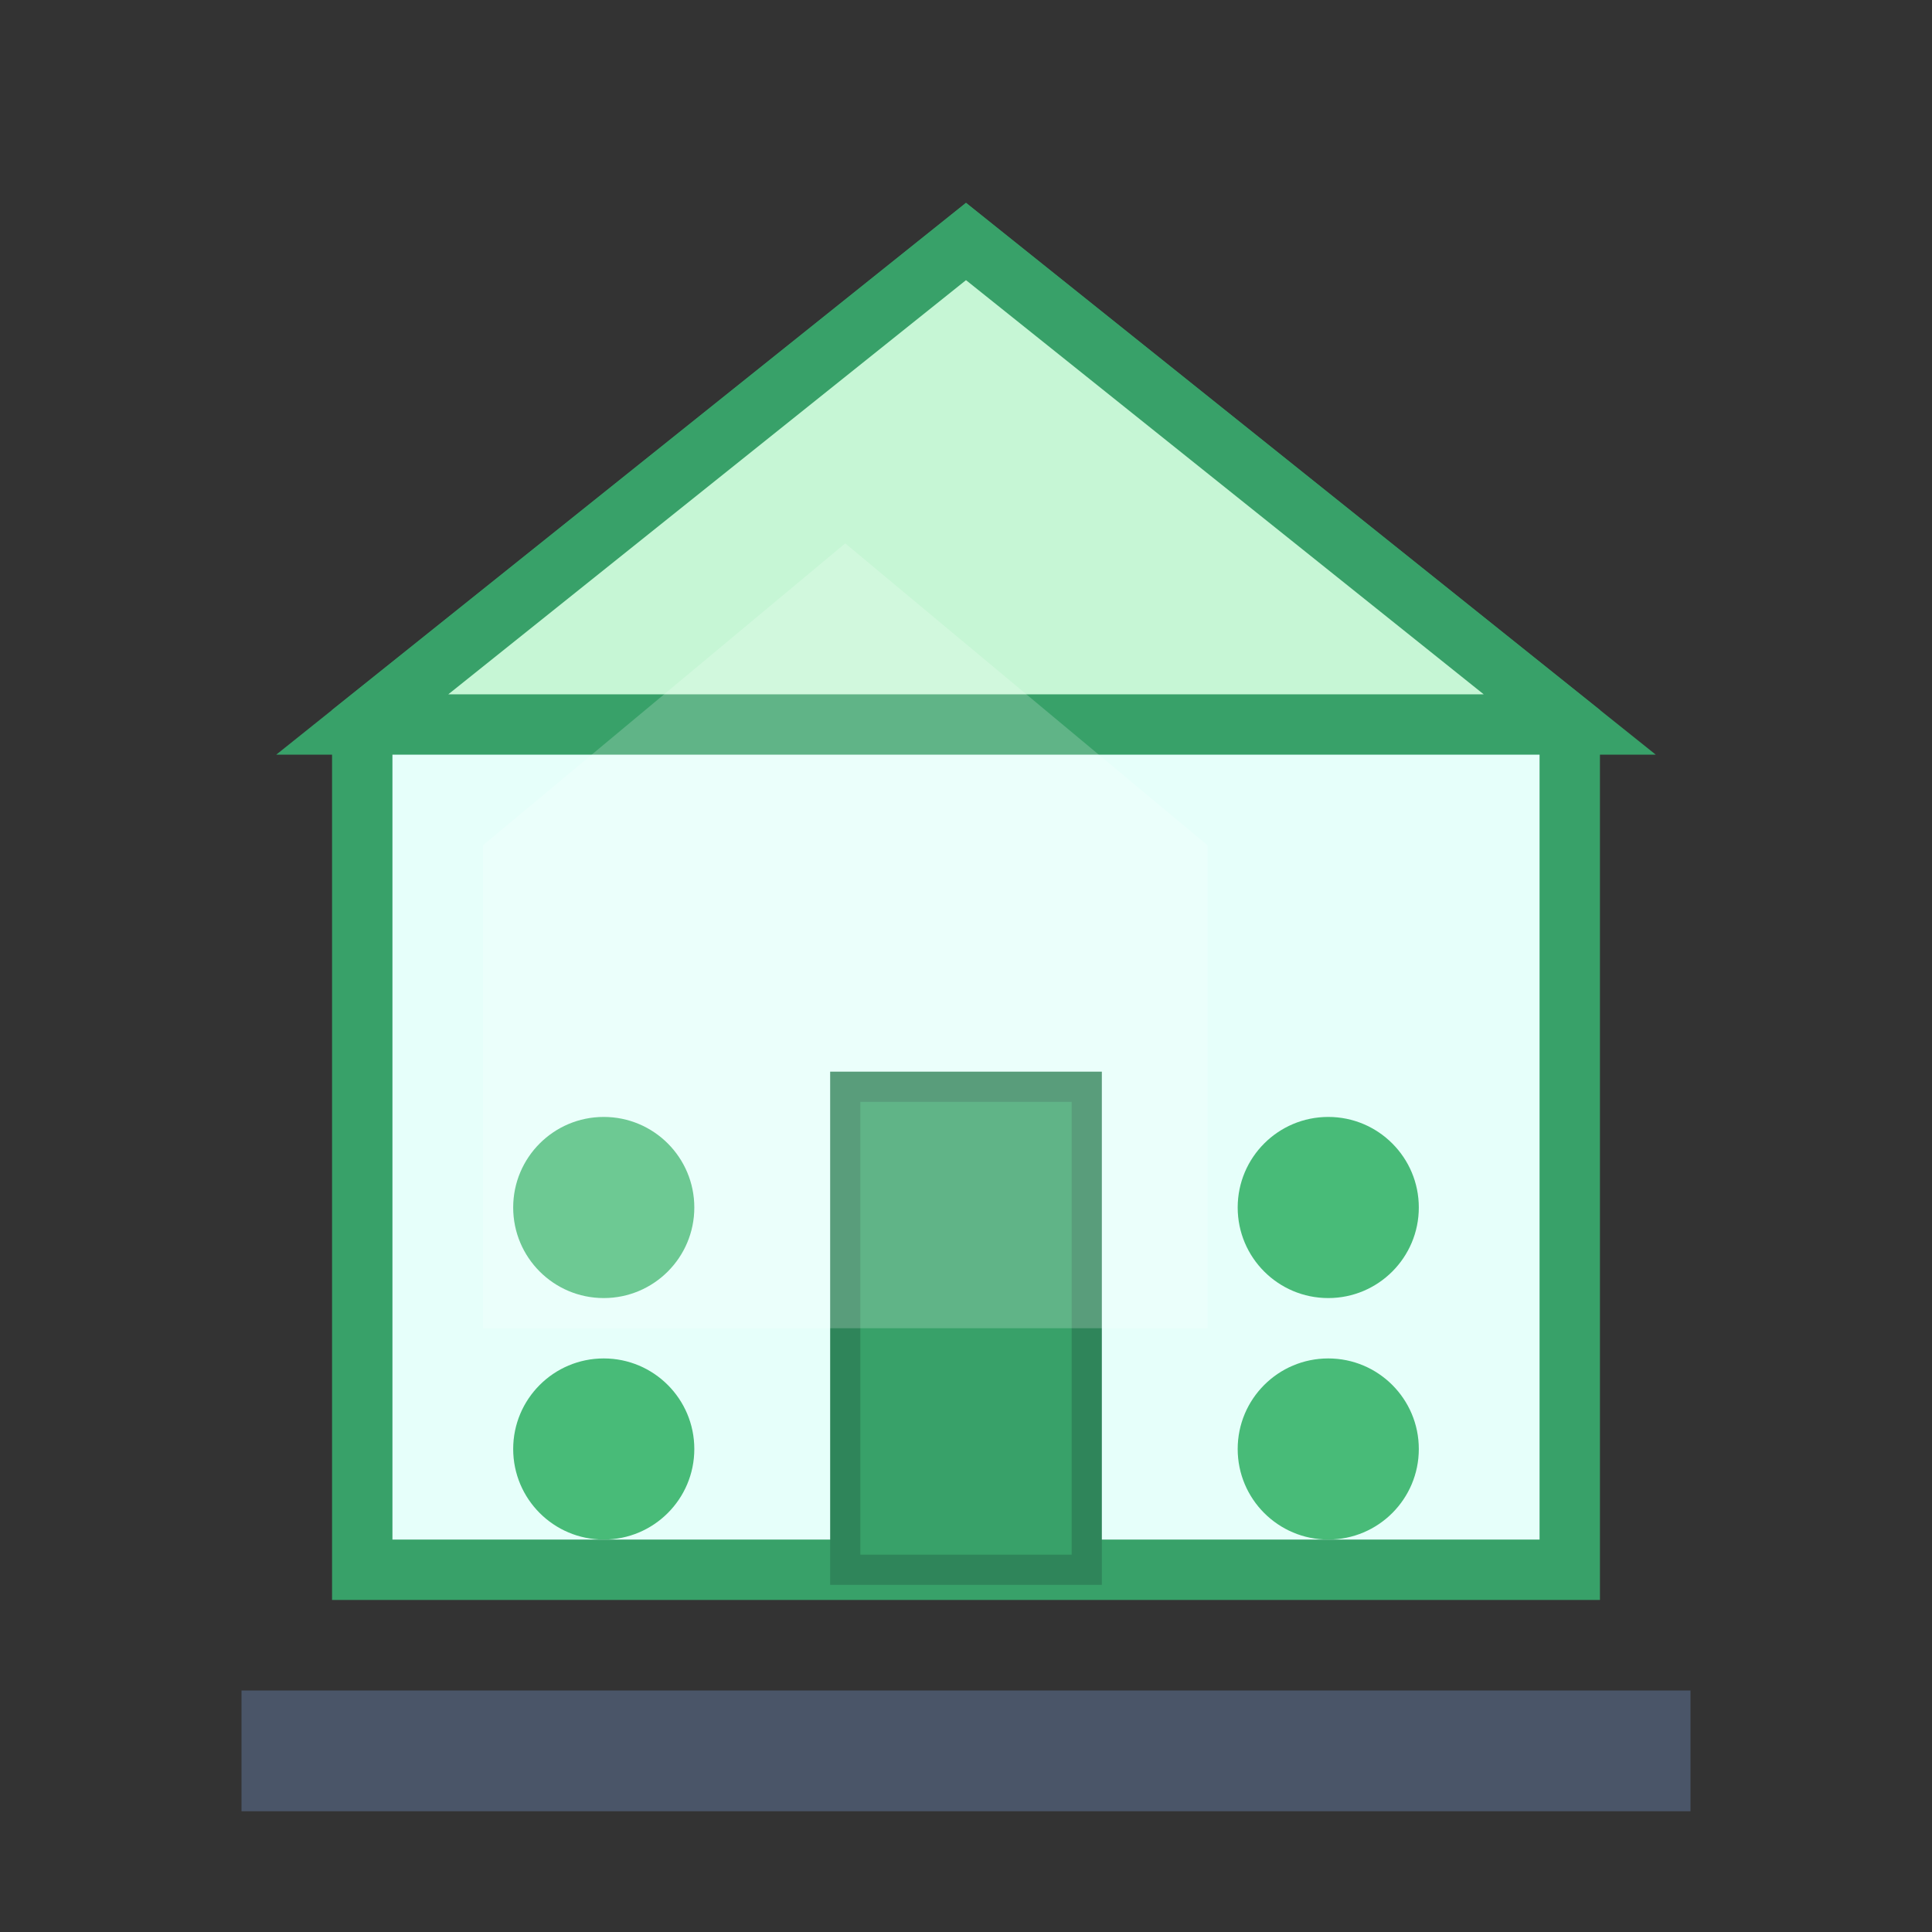 <svg width="32" height="32" viewBox="0 0 32 32" fill="none" xmlns="http://www.w3.org/2000/svg">
  <rect x="0" y="0" width="32" height="32" fill="#333333" stroke="none"/>
  <!-- Greenhouse structure -->
  <path d="M4 28h24v2H4v-2z" fill="#4a5568"/>
  
  <!-- Glass panels -->
  <path d="M6 12v14h20V12l-10-8-10 8z" fill="#e6fffa" stroke="#38a169" stroke-width="1"/>
  
  <!-- Roof -->
  <path d="M6 12l10-8 10 8H6z" fill="#c6f6d5" stroke="#38a169" stroke-width="1"/>
  
  <!-- Door -->
  <rect x="14" y="18" width="4" height="8" fill="#38a169" stroke="#2f855a" stroke-width="0.5"/>
  
  <!-- Plants inside -->
  <circle cx="10" cy="20" r="1.5" fill="#48bb78"/>
  <circle cx="22" cy="20" r="1.5" fill="#48bb78"/>
  <circle cx="10" cy="24" r="1.5" fill="#48bb78"/>
  <circle cx="22" cy="24" r="1.5" fill="#48bb78"/>
  
  <!-- Window reflection -->
  <path d="M8 14l6-5 6 5v8H8v-8z" fill="rgba(255,255,255,0.2)"/>
</svg>